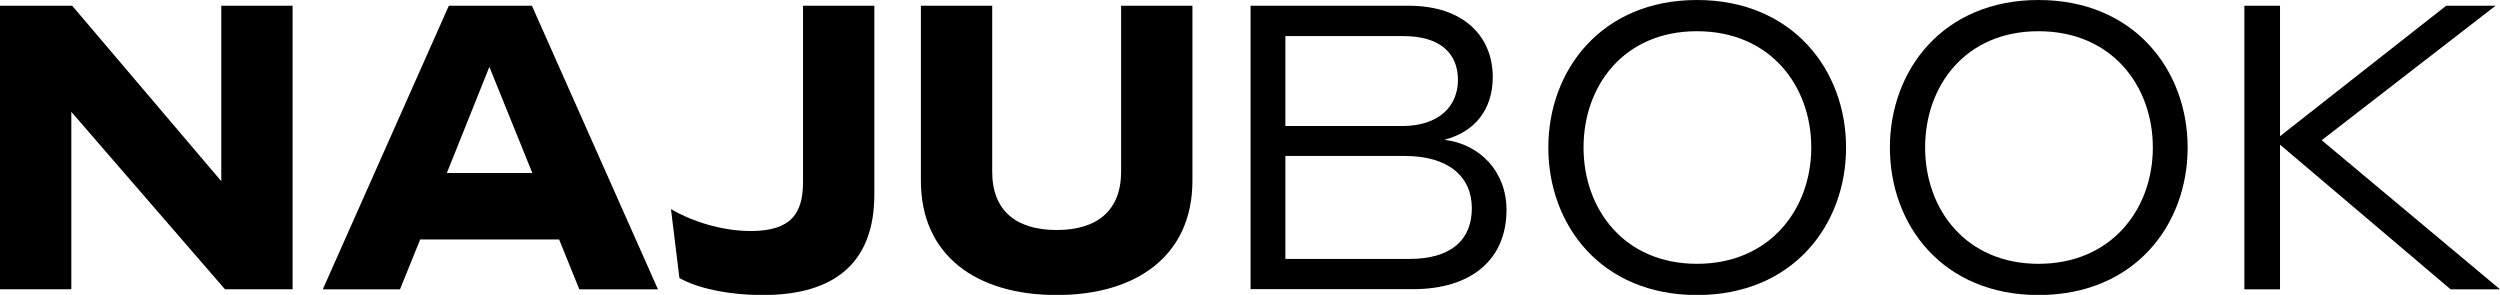 <?xml version="1.0" encoding="UTF-8"?><svg id="Camada_2" xmlns="http://www.w3.org/2000/svg" viewBox="0 0 174.56 20.59"><g id="Camada_1-2"><g><path d="M0,20.2V.4H5.04L15.45,12.65V.4h4.98V20.2h-4.72L4.98,7.81v12.39H0Z"/><path d="M22.54,20.2L31.34,.4h5.8l8.8,19.8h-5.49l-1.41-3.48h-9.7l-1.41,3.48h-5.37Zm8.66-8.12h5.97l-3-7.41-2.97,7.41Z"/><path d="M47.44,19.41l-.59-4.81c1.33,.79,3.45,1.53,5.57,1.53,2.83,0,3.65-1.24,3.65-3.42V.4h4.98V13.58c0,4.72-2.72,7.02-7.78,7.02-2.49,0-4.67-.51-5.83-1.19Z"/><path d="M64.3,12.62V.4h4.98V11.99c0,2.72,1.67,4.07,4.5,4.07s4.5-1.36,4.5-4.07V.4h4.98V12.62c0,5.23-3.9,7.98-9.48,7.98s-9.48-2.74-9.48-7.98Z"/><path d="M87.32,20.2V.4h11.03c3.93,0,5.88,2.21,5.88,4.98,0,2.26-1.24,3.82-3.37,4.38,2.49,.31,4.33,2.23,4.33,4.89,0,3.48-2.46,5.54-6.53,5.54h-11.34Zm2.43-11.4h8.15c2.6,0,3.9-1.41,3.9-3.22s-1.19-3.06-3.82-3.06h-8.23v6.28Zm0,9.28h8.66c2.91,0,4.36-1.33,4.36-3.54s-1.64-3.65-4.67-3.65h-8.35v7.19Z"/><path d="M108.11,10.3c0-5.4,3.71-10.3,10.38-10.3s10.41,4.89,10.41,10.3-3.71,10.3-10.41,10.3-10.38-4.89-10.38-10.3Zm18.36,0c0-4.3-2.86-8.12-7.98-8.12s-7.92,3.82-7.92,8.12,2.83,8.12,7.92,8.12,7.98-3.82,7.98-8.12Z"/><path d="M131.96,10.3c0-5.4,3.71-10.3,10.38-10.3s10.41,4.89,10.41,10.3-3.71,10.3-10.41,10.3-10.38-4.89-10.38-10.3Zm18.36,0c0-4.3-2.86-8.12-7.98-8.12s-7.92,3.82-7.92,8.12,2.83,8.12,7.92,8.12,7.98-3.82,7.98-8.12Z"/><path d="M156.71,20.2V.4h2.49V9.51L170.8,.4h3.45l-12.14,9.39,12.45,10.41h-3.45l-11.91-10.1v10.1h-2.49Z"/></g></g></svg>